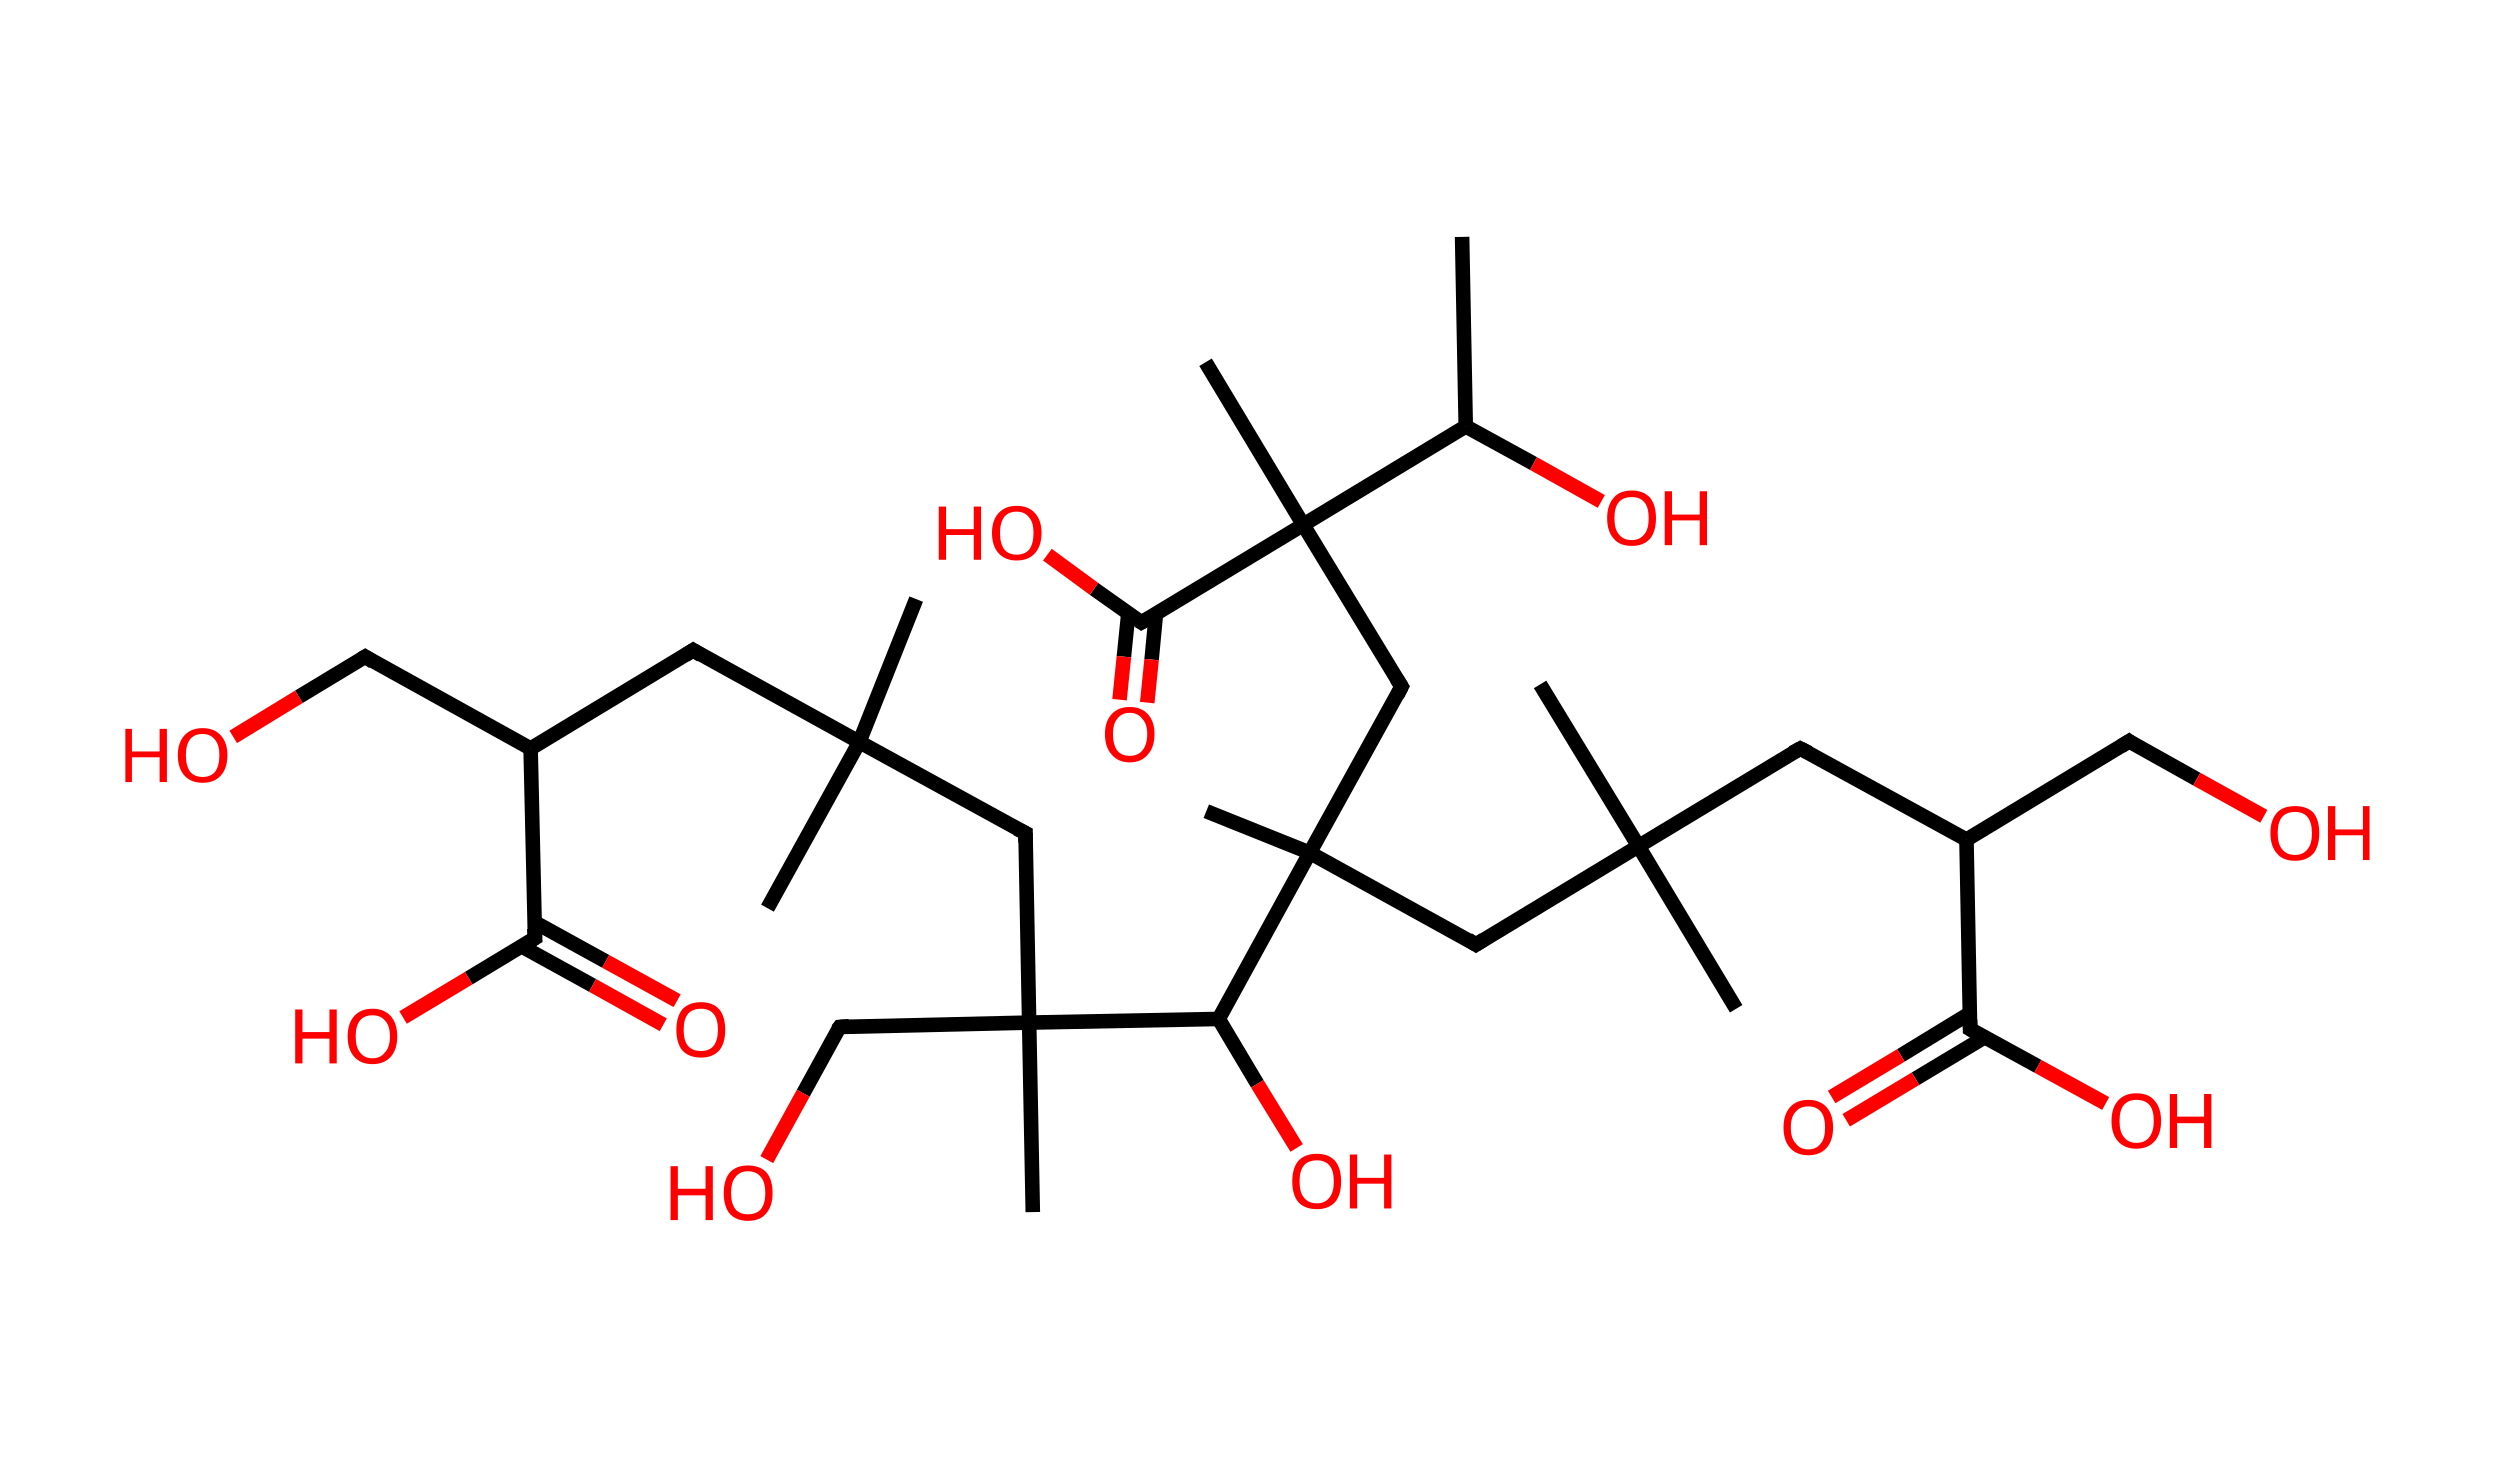 <?xml version='1.0' encoding='ASCII' standalone='yes'?>
<svg xmlns="http://www.w3.org/2000/svg" xmlns:rdkit="http://www.rdkit.org/xml" xmlns:xlink="http://www.w3.org/1999/xlink" version="1.1" baseProfile="full" xml:space="preserve" width="343px" height="200px" viewBox="0 0 343 200">
<!-- END OF HEADER -->
<rect style="opacity:1.0;fill:#FFFFFF;stroke:none" width="343.0" height="200.0" x="0.0" y="0.0"> </rect>
<path class="bond-0 atom-0 atom-1" d="M 200.6,32.5 L 201.1,58.5" style="fill:none;fill-rule:evenodd;stroke:#000000;stroke-width:2.0px;stroke-linecap:butt;stroke-linejoin:miter;stroke-opacity:1"/>
<path class="bond-1 atom-1 atom-2" d="M 201.1,58.5 L 210.4,63.6" style="fill:none;fill-rule:evenodd;stroke:#000000;stroke-width:2.0px;stroke-linecap:butt;stroke-linejoin:miter;stroke-opacity:1"/>
<path class="bond-1 atom-1 atom-2" d="M 210.4,63.6 L 219.7,68.8" style="fill:none;fill-rule:evenodd;stroke:#FF0000;stroke-width:2.0px;stroke-linecap:butt;stroke-linejoin:miter;stroke-opacity:1"/>
<path class="bond-2 atom-1 atom-3" d="M 201.1,58.5 L 178.8,72.0" style="fill:none;fill-rule:evenodd;stroke:#000000;stroke-width:2.0px;stroke-linecap:butt;stroke-linejoin:miter;stroke-opacity:1"/>
<path class="bond-3 atom-3 atom-4" d="M 178.8,72.0 L 165.4,49.7" style="fill:none;fill-rule:evenodd;stroke:#000000;stroke-width:2.0px;stroke-linecap:butt;stroke-linejoin:miter;stroke-opacity:1"/>
<path class="bond-4 atom-3 atom-5" d="M 178.8,72.0 L 192.3,94.2" style="fill:none;fill-rule:evenodd;stroke:#000000;stroke-width:2.0px;stroke-linecap:butt;stroke-linejoin:miter;stroke-opacity:1"/>
<path class="bond-5 atom-5 atom-6" d="M 192.3,94.2 L 179.7,117.0" style="fill:none;fill-rule:evenodd;stroke:#000000;stroke-width:2.0px;stroke-linecap:butt;stroke-linejoin:miter;stroke-opacity:1"/>
<path class="bond-6 atom-6 atom-7" d="M 179.7,117.0 L 165.5,111.3" style="fill:none;fill-rule:evenodd;stroke:#000000;stroke-width:2.0px;stroke-linecap:butt;stroke-linejoin:miter;stroke-opacity:1"/>
<path class="bond-7 atom-6 atom-8" d="M 179.7,117.0 L 202.5,129.6" style="fill:none;fill-rule:evenodd;stroke:#000000;stroke-width:2.0px;stroke-linecap:butt;stroke-linejoin:miter;stroke-opacity:1"/>
<path class="bond-8 atom-8 atom-9" d="M 202.5,129.6 L 224.8,116.1" style="fill:none;fill-rule:evenodd;stroke:#000000;stroke-width:2.0px;stroke-linecap:butt;stroke-linejoin:miter;stroke-opacity:1"/>
<path class="bond-9 atom-9 atom-10" d="M 224.8,116.1 L 211.3,93.9" style="fill:none;fill-rule:evenodd;stroke:#000000;stroke-width:2.0px;stroke-linecap:butt;stroke-linejoin:miter;stroke-opacity:1"/>
<path class="bond-10 atom-9 atom-11" d="M 224.8,116.1 L 238.2,138.4" style="fill:none;fill-rule:evenodd;stroke:#000000;stroke-width:2.0px;stroke-linecap:butt;stroke-linejoin:miter;stroke-opacity:1"/>
<path class="bond-11 atom-9 atom-12" d="M 224.8,116.1 L 247.0,102.7" style="fill:none;fill-rule:evenodd;stroke:#000000;stroke-width:2.0px;stroke-linecap:butt;stroke-linejoin:miter;stroke-opacity:1"/>
<path class="bond-12 atom-12 atom-13" d="M 247.0,102.7 L 269.8,115.2" style="fill:none;fill-rule:evenodd;stroke:#000000;stroke-width:2.0px;stroke-linecap:butt;stroke-linejoin:miter;stroke-opacity:1"/>
<path class="bond-13 atom-13 atom-14" d="M 269.8,115.2 L 292.1,101.7" style="fill:none;fill-rule:evenodd;stroke:#000000;stroke-width:2.0px;stroke-linecap:butt;stroke-linejoin:miter;stroke-opacity:1"/>
<path class="bond-14 atom-14 atom-15" d="M 292.1,101.7 L 301.4,106.9" style="fill:none;fill-rule:evenodd;stroke:#000000;stroke-width:2.0px;stroke-linecap:butt;stroke-linejoin:miter;stroke-opacity:1"/>
<path class="bond-14 atom-14 atom-15" d="M 301.4,106.9 L 310.6,112.0" style="fill:none;fill-rule:evenodd;stroke:#FF0000;stroke-width:2.0px;stroke-linecap:butt;stroke-linejoin:miter;stroke-opacity:1"/>
<path class="bond-15 atom-13 atom-16" d="M 269.8,115.2 L 270.3,141.2" style="fill:none;fill-rule:evenodd;stroke:#000000;stroke-width:2.0px;stroke-linecap:butt;stroke-linejoin:miter;stroke-opacity:1"/>
<path class="bond-16 atom-16 atom-17" d="M 270.3,139.0 L 260.8,144.8" style="fill:none;fill-rule:evenodd;stroke:#000000;stroke-width:2.0px;stroke-linecap:butt;stroke-linejoin:miter;stroke-opacity:1"/>
<path class="bond-16 atom-16 atom-17" d="M 260.8,144.8 L 251.3,150.5" style="fill:none;fill-rule:evenodd;stroke:#FF0000;stroke-width:2.0px;stroke-linecap:butt;stroke-linejoin:miter;stroke-opacity:1"/>
<path class="bond-16 atom-16 atom-17" d="M 272.3,142.3 L 262.8,148.0" style="fill:none;fill-rule:evenodd;stroke:#000000;stroke-width:2.0px;stroke-linecap:butt;stroke-linejoin:miter;stroke-opacity:1"/>
<path class="bond-16 atom-16 atom-17" d="M 262.8,148.0 L 253.3,153.7" style="fill:none;fill-rule:evenodd;stroke:#FF0000;stroke-width:2.0px;stroke-linecap:butt;stroke-linejoin:miter;stroke-opacity:1"/>
<path class="bond-17 atom-16 atom-18" d="M 270.3,141.2 L 279.6,146.3" style="fill:none;fill-rule:evenodd;stroke:#000000;stroke-width:2.0px;stroke-linecap:butt;stroke-linejoin:miter;stroke-opacity:1"/>
<path class="bond-17 atom-16 atom-18" d="M 279.6,146.3 L 288.9,151.4" style="fill:none;fill-rule:evenodd;stroke:#FF0000;stroke-width:2.0px;stroke-linecap:butt;stroke-linejoin:miter;stroke-opacity:1"/>
<path class="bond-18 atom-6 atom-19" d="M 179.7,117.0 L 167.2,139.8" style="fill:none;fill-rule:evenodd;stroke:#000000;stroke-width:2.0px;stroke-linecap:butt;stroke-linejoin:miter;stroke-opacity:1"/>
<path class="bond-19 atom-19 atom-20" d="M 167.2,139.8 L 172.5,148.7" style="fill:none;fill-rule:evenodd;stroke:#000000;stroke-width:2.0px;stroke-linecap:butt;stroke-linejoin:miter;stroke-opacity:1"/>
<path class="bond-19 atom-19 atom-20" d="M 172.5,148.7 L 177.9,157.5" style="fill:none;fill-rule:evenodd;stroke:#FF0000;stroke-width:2.0px;stroke-linecap:butt;stroke-linejoin:miter;stroke-opacity:1"/>
<path class="bond-20 atom-19 atom-21" d="M 167.2,139.8 L 141.2,140.3" style="fill:none;fill-rule:evenodd;stroke:#000000;stroke-width:2.0px;stroke-linecap:butt;stroke-linejoin:miter;stroke-opacity:1"/>
<path class="bond-21 atom-21 atom-22" d="M 141.2,140.3 L 141.7,166.3" style="fill:none;fill-rule:evenodd;stroke:#000000;stroke-width:2.0px;stroke-linecap:butt;stroke-linejoin:miter;stroke-opacity:1"/>
<path class="bond-22 atom-21 atom-23" d="M 141.2,140.3 L 115.2,140.9" style="fill:none;fill-rule:evenodd;stroke:#000000;stroke-width:2.0px;stroke-linecap:butt;stroke-linejoin:miter;stroke-opacity:1"/>
<path class="bond-23 atom-23 atom-24" d="M 115.2,140.9 L 110.2,150.0" style="fill:none;fill-rule:evenodd;stroke:#000000;stroke-width:2.0px;stroke-linecap:butt;stroke-linejoin:miter;stroke-opacity:1"/>
<path class="bond-23 atom-23 atom-24" d="M 110.2,150.0 L 105.2,159.1" style="fill:none;fill-rule:evenodd;stroke:#FF0000;stroke-width:2.0px;stroke-linecap:butt;stroke-linejoin:miter;stroke-opacity:1"/>
<path class="bond-24 atom-21 atom-25" d="M 141.2,140.3 L 140.7,114.3" style="fill:none;fill-rule:evenodd;stroke:#000000;stroke-width:2.0px;stroke-linecap:butt;stroke-linejoin:miter;stroke-opacity:1"/>
<path class="bond-25 atom-25 atom-26" d="M 140.7,114.3 L 117.9,101.8" style="fill:none;fill-rule:evenodd;stroke:#000000;stroke-width:2.0px;stroke-linecap:butt;stroke-linejoin:miter;stroke-opacity:1"/>
<path class="bond-26 atom-26 atom-27" d="M 117.9,101.8 L 125.7,82.2" style="fill:none;fill-rule:evenodd;stroke:#000000;stroke-width:2.0px;stroke-linecap:butt;stroke-linejoin:miter;stroke-opacity:1"/>
<path class="bond-27 atom-26 atom-28" d="M 117.9,101.8 L 105.3,124.6" style="fill:none;fill-rule:evenodd;stroke:#000000;stroke-width:2.0px;stroke-linecap:butt;stroke-linejoin:miter;stroke-opacity:1"/>
<path class="bond-28 atom-26 atom-29" d="M 117.9,101.8 L 95.1,89.2" style="fill:none;fill-rule:evenodd;stroke:#000000;stroke-width:2.0px;stroke-linecap:butt;stroke-linejoin:miter;stroke-opacity:1"/>
<path class="bond-29 atom-29 atom-30" d="M 95.1,89.2 L 72.8,102.7" style="fill:none;fill-rule:evenodd;stroke:#000000;stroke-width:2.0px;stroke-linecap:butt;stroke-linejoin:miter;stroke-opacity:1"/>
<path class="bond-30 atom-30 atom-31" d="M 72.8,102.7 L 50.1,90.1" style="fill:none;fill-rule:evenodd;stroke:#000000;stroke-width:2.0px;stroke-linecap:butt;stroke-linejoin:miter;stroke-opacity:1"/>
<path class="bond-31 atom-31 atom-32" d="M 50.1,90.1 L 41.0,95.6" style="fill:none;fill-rule:evenodd;stroke:#000000;stroke-width:2.0px;stroke-linecap:butt;stroke-linejoin:miter;stroke-opacity:1"/>
<path class="bond-31 atom-31 atom-32" d="M 41.0,95.6 L 32.0,101.1" style="fill:none;fill-rule:evenodd;stroke:#FF0000;stroke-width:2.0px;stroke-linecap:butt;stroke-linejoin:miter;stroke-opacity:1"/>
<path class="bond-32 atom-30 atom-33" d="M 72.8,102.7 L 73.4,128.7" style="fill:none;fill-rule:evenodd;stroke:#000000;stroke-width:2.0px;stroke-linecap:butt;stroke-linejoin:miter;stroke-opacity:1"/>
<path class="bond-33 atom-33 atom-34" d="M 71.5,129.8 L 81.3,135.2" style="fill:none;fill-rule:evenodd;stroke:#000000;stroke-width:2.0px;stroke-linecap:butt;stroke-linejoin:miter;stroke-opacity:1"/>
<path class="bond-33 atom-33 atom-34" d="M 81.3,135.2 L 91.0,140.6" style="fill:none;fill-rule:evenodd;stroke:#FF0000;stroke-width:2.0px;stroke-linecap:butt;stroke-linejoin:miter;stroke-opacity:1"/>
<path class="bond-33 atom-33 atom-34" d="M 73.3,126.5 L 83.1,131.9" style="fill:none;fill-rule:evenodd;stroke:#000000;stroke-width:2.0px;stroke-linecap:butt;stroke-linejoin:miter;stroke-opacity:1"/>
<path class="bond-33 atom-33 atom-34" d="M 83.1,131.9 L 92.9,137.3" style="fill:none;fill-rule:evenodd;stroke:#FF0000;stroke-width:2.0px;stroke-linecap:butt;stroke-linejoin:miter;stroke-opacity:1"/>
<path class="bond-34 atom-33 atom-35" d="M 73.4,128.7 L 64.3,134.2" style="fill:none;fill-rule:evenodd;stroke:#000000;stroke-width:2.0px;stroke-linecap:butt;stroke-linejoin:miter;stroke-opacity:1"/>
<path class="bond-34 atom-33 atom-35" d="M 64.3,134.2 L 55.3,139.6" style="fill:none;fill-rule:evenodd;stroke:#FF0000;stroke-width:2.0px;stroke-linecap:butt;stroke-linejoin:miter;stroke-opacity:1"/>
<path class="bond-35 atom-3 atom-36" d="M 178.8,72.0 L 156.6,85.4" style="fill:none;fill-rule:evenodd;stroke:#000000;stroke-width:2.0px;stroke-linecap:butt;stroke-linejoin:miter;stroke-opacity:1"/>
<path class="bond-36 atom-36 atom-37" d="M 154.8,84.2 L 154.2,90.1" style="fill:none;fill-rule:evenodd;stroke:#000000;stroke-width:2.0px;stroke-linecap:butt;stroke-linejoin:miter;stroke-opacity:1"/>
<path class="bond-36 atom-36 atom-37" d="M 154.2,90.1 L 153.6,96.0" style="fill:none;fill-rule:evenodd;stroke:#FF0000;stroke-width:2.0px;stroke-linecap:butt;stroke-linejoin:miter;stroke-opacity:1"/>
<path class="bond-36 atom-36 atom-37" d="M 158.6,84.2 L 158.0,90.5" style="fill:none;fill-rule:evenodd;stroke:#000000;stroke-width:2.0px;stroke-linecap:butt;stroke-linejoin:miter;stroke-opacity:1"/>
<path class="bond-36 atom-36 atom-37" d="M 158.0,90.5 L 157.4,96.4" style="fill:none;fill-rule:evenodd;stroke:#FF0000;stroke-width:2.0px;stroke-linecap:butt;stroke-linejoin:miter;stroke-opacity:1"/>
<path class="bond-37 atom-36 atom-38" d="M 156.6,85.4 L 150.1,80.8" style="fill:none;fill-rule:evenodd;stroke:#000000;stroke-width:2.0px;stroke-linecap:butt;stroke-linejoin:miter;stroke-opacity:1"/>
<path class="bond-37 atom-36 atom-38" d="M 150.1,80.8 L 143.7,76.1" style="fill:none;fill-rule:evenodd;stroke:#FF0000;stroke-width:2.0px;stroke-linecap:butt;stroke-linejoin:miter;stroke-opacity:1"/>
<path d="M 191.6,93.1 L 192.3,94.2 L 191.7,95.4" style="fill:none;stroke:#000000;stroke-width:2.0px;stroke-linecap:butt;stroke-linejoin:miter;stroke-opacity:1;"/>
<path d="M 201.4,128.9 L 202.5,129.6 L 203.6,128.9" style="fill:none;stroke:#000000;stroke-width:2.0px;stroke-linecap:butt;stroke-linejoin:miter;stroke-opacity:1;"/>
<path d="M 245.9,103.3 L 247.0,102.7 L 248.2,103.3" style="fill:none;stroke:#000000;stroke-width:2.0px;stroke-linecap:butt;stroke-linejoin:miter;stroke-opacity:1;"/>
<path d="M 291.0,102.4 L 292.1,101.7 L 292.5,102.0" style="fill:none;stroke:#000000;stroke-width:2.0px;stroke-linecap:butt;stroke-linejoin:miter;stroke-opacity:1;"/>
<path d="M 270.3,139.9 L 270.3,141.2 L 270.8,141.5" style="fill:none;stroke:#000000;stroke-width:2.0px;stroke-linecap:butt;stroke-linejoin:miter;stroke-opacity:1;"/>
<path d="M 116.5,140.8 L 115.2,140.9 L 114.9,141.3" style="fill:none;stroke:#000000;stroke-width:2.0px;stroke-linecap:butt;stroke-linejoin:miter;stroke-opacity:1;"/>
<path d="M 140.7,115.6 L 140.7,114.3 L 139.5,113.7" style="fill:none;stroke:#000000;stroke-width:2.0px;stroke-linecap:butt;stroke-linejoin:miter;stroke-opacity:1;"/>
<path d="M 96.2,89.9 L 95.1,89.2 L 94.0,89.9" style="fill:none;stroke:#000000;stroke-width:2.0px;stroke-linecap:butt;stroke-linejoin:miter;stroke-opacity:1;"/>
<path d="M 51.2,90.8 L 50.1,90.1 L 49.6,90.4" style="fill:none;stroke:#000000;stroke-width:2.0px;stroke-linecap:butt;stroke-linejoin:miter;stroke-opacity:1;"/>
<path d="M 73.3,127.4 L 73.4,128.7 L 72.9,129.0" style="fill:none;stroke:#000000;stroke-width:2.0px;stroke-linecap:butt;stroke-linejoin:miter;stroke-opacity:1;"/>
<path d="M 157.7,84.8 L 156.6,85.4 L 156.3,85.2" style="fill:none;stroke:#000000;stroke-width:2.0px;stroke-linecap:butt;stroke-linejoin:miter;stroke-opacity:1;"/>
<path class="atom-2" d="M 220.5 71.1 Q 220.5 69.3, 221.4 68.3 Q 222.2 67.3, 223.9 67.3 Q 225.5 67.3, 226.4 68.3 Q 227.2 69.3, 227.2 71.1 Q 227.2 72.9, 226.4 73.9 Q 225.5 74.9, 223.9 74.9 Q 222.2 74.9, 221.4 73.9 Q 220.5 72.9, 220.5 71.1 M 223.9 74.1 Q 225.0 74.1, 225.6 73.3 Q 226.2 72.6, 226.2 71.1 Q 226.2 69.6, 225.6 68.9 Q 225.0 68.2, 223.9 68.2 Q 222.7 68.2, 222.1 68.9 Q 221.5 69.6, 221.5 71.1 Q 221.5 72.6, 222.1 73.3 Q 222.7 74.1, 223.9 74.1 " fill="#FF0000"/>
<path class="atom-2" d="M 228.4 67.4 L 229.4 67.4 L 229.4 70.6 L 233.2 70.6 L 233.2 67.4 L 234.2 67.4 L 234.2 74.8 L 233.2 74.8 L 233.2 71.4 L 229.4 71.4 L 229.4 74.8 L 228.4 74.8 L 228.4 67.4 " fill="#FF0000"/>
<path class="atom-15" d="M 311.5 114.3 Q 311.5 112.5, 312.4 111.5 Q 313.2 110.6, 314.9 110.6 Q 316.5 110.6, 317.4 111.5 Q 318.2 112.5, 318.2 114.3 Q 318.2 116.1, 317.4 117.1 Q 316.5 118.1, 314.9 118.1 Q 313.2 118.1, 312.4 117.1 Q 311.5 116.1, 311.5 114.3 M 314.9 117.3 Q 316.0 117.3, 316.6 116.5 Q 317.2 115.8, 317.2 114.3 Q 317.2 112.9, 316.6 112.1 Q 316.0 111.4, 314.9 111.4 Q 313.7 111.4, 313.1 112.1 Q 312.5 112.8, 312.5 114.3 Q 312.5 115.8, 313.1 116.5 Q 313.7 117.3, 314.9 117.3 " fill="#FF0000"/>
<path class="atom-15" d="M 319.4 110.6 L 320.4 110.6 L 320.4 113.8 L 324.2 113.8 L 324.2 110.6 L 325.1 110.6 L 325.1 118.0 L 324.2 118.0 L 324.2 114.6 L 320.4 114.6 L 320.4 118.0 L 319.4 118.0 L 319.4 110.6 " fill="#FF0000"/>
<path class="atom-17" d="M 244.7 154.7 Q 244.7 152.9, 245.6 151.9 Q 246.5 150.9, 248.1 150.9 Q 249.7 150.9, 250.6 151.9 Q 251.5 152.9, 251.5 154.7 Q 251.5 156.5, 250.6 157.5 Q 249.7 158.5, 248.1 158.5 Q 246.5 158.5, 245.6 157.5 Q 244.7 156.5, 244.7 154.7 M 248.1 157.7 Q 249.2 157.7, 249.8 156.9 Q 250.4 156.2, 250.4 154.7 Q 250.4 153.2, 249.8 152.5 Q 249.2 151.8, 248.1 151.8 Q 247.0 151.8, 246.4 152.5 Q 245.7 153.2, 245.7 154.7 Q 245.7 156.2, 246.4 156.9 Q 247.0 157.7, 248.1 157.7 " fill="#FF0000"/>
<path class="atom-18" d="M 289.7 153.8 Q 289.7 152.0, 290.6 151.0 Q 291.5 150.0, 293.1 150.0 Q 294.8 150.0, 295.6 151.0 Q 296.5 152.0, 296.5 153.8 Q 296.5 155.6, 295.6 156.6 Q 294.7 157.6, 293.1 157.6 Q 291.5 157.6, 290.6 156.6 Q 289.7 155.6, 289.7 153.8 M 293.1 156.8 Q 294.3 156.8, 294.9 156.0 Q 295.5 155.2, 295.5 153.8 Q 295.5 152.3, 294.9 151.6 Q 294.3 150.9, 293.1 150.9 Q 292.0 150.9, 291.4 151.6 Q 290.8 152.3, 290.8 153.8 Q 290.8 155.3, 291.4 156.0 Q 292.0 156.8, 293.1 156.8 " fill="#FF0000"/>
<path class="atom-18" d="M 297.7 150.1 L 298.7 150.1 L 298.7 153.2 L 302.4 153.2 L 302.4 150.1 L 303.4 150.1 L 303.4 157.5 L 302.4 157.5 L 302.4 154.1 L 298.7 154.1 L 298.7 157.5 L 297.7 157.5 L 297.7 150.1 " fill="#FF0000"/>
<path class="atom-20" d="M 177.3 162.1 Q 177.3 160.3, 178.1 159.3 Q 179.0 158.3, 180.7 158.3 Q 182.3 158.3, 183.2 159.3 Q 184.0 160.3, 184.0 162.1 Q 184.0 163.9, 183.2 164.9 Q 182.3 165.9, 180.7 165.9 Q 179.0 165.9, 178.1 164.9 Q 177.3 163.9, 177.3 162.1 M 180.7 165.1 Q 181.8 165.1, 182.4 164.3 Q 183.0 163.6, 183.0 162.1 Q 183.0 160.6, 182.4 159.9 Q 181.8 159.2, 180.7 159.2 Q 179.5 159.2, 178.9 159.9 Q 178.3 160.6, 178.3 162.1 Q 178.3 163.6, 178.9 164.3 Q 179.5 165.1, 180.7 165.1 " fill="#FF0000"/>
<path class="atom-20" d="M 185.2 158.4 L 186.2 158.4 L 186.2 161.6 L 189.9 161.6 L 189.9 158.4 L 190.9 158.4 L 190.9 165.8 L 189.9 165.8 L 189.9 162.4 L 186.2 162.4 L 186.2 165.8 L 185.2 165.8 L 185.2 158.4 " fill="#FF0000"/>
<path class="atom-24" d="M 92.0 160.0 L 93.0 160.0 L 93.0 163.1 L 96.8 163.1 L 96.8 160.0 L 97.8 160.0 L 97.8 167.4 L 96.8 167.4 L 96.8 164.0 L 93.0 164.0 L 93.0 167.4 L 92.0 167.4 L 92.0 160.0 " fill="#FF0000"/>
<path class="atom-24" d="M 99.3 163.7 Q 99.3 161.9, 100.1 160.9 Q 101.0 159.9, 102.6 159.9 Q 104.3 159.9, 105.2 160.9 Q 106.0 161.9, 106.0 163.7 Q 106.0 165.5, 105.1 166.5 Q 104.3 167.5, 102.6 167.5 Q 101.0 167.5, 100.1 166.5 Q 99.3 165.5, 99.3 163.7 M 102.6 166.6 Q 103.8 166.6, 104.4 165.9 Q 105.0 165.1, 105.0 163.7 Q 105.0 162.2, 104.4 161.5 Q 103.8 160.7, 102.6 160.7 Q 101.5 160.7, 100.9 161.5 Q 100.3 162.2, 100.3 163.7 Q 100.3 165.1, 100.9 165.9 Q 101.5 166.6, 102.6 166.6 " fill="#FF0000"/>
<path class="atom-32" d="M 17.2 100.0 L 18.1 100.0 L 18.1 103.1 L 21.9 103.1 L 21.9 100.0 L 22.9 100.0 L 22.9 107.3 L 21.9 107.3 L 21.9 103.9 L 18.1 103.9 L 18.1 107.3 L 17.2 107.3 L 17.2 100.0 " fill="#FF0000"/>
<path class="atom-32" d="M 24.4 103.6 Q 24.4 101.9, 25.3 100.9 Q 26.2 99.9, 27.8 99.9 Q 29.4 99.9, 30.3 100.9 Q 31.2 101.9, 31.2 103.6 Q 31.2 105.4, 30.3 106.4 Q 29.4 107.4, 27.8 107.4 Q 26.2 107.4, 25.3 106.4 Q 24.4 105.4, 24.4 103.6 M 27.8 106.6 Q 28.9 106.6, 29.5 105.9 Q 30.1 105.1, 30.1 103.6 Q 30.1 102.2, 29.5 101.5 Q 28.9 100.7, 27.8 100.7 Q 26.7 100.7, 26.1 101.4 Q 25.5 102.2, 25.5 103.6 Q 25.5 105.1, 26.1 105.9 Q 26.7 106.6, 27.8 106.6 " fill="#FF0000"/>
<path class="atom-34" d="M 92.8 141.3 Q 92.8 139.5, 93.6 138.5 Q 94.5 137.5, 96.2 137.5 Q 97.8 137.5, 98.7 138.5 Q 99.5 139.5, 99.5 141.3 Q 99.5 143.1, 98.7 144.1 Q 97.8 145.1, 96.2 145.1 Q 94.5 145.1, 93.6 144.1 Q 92.8 143.1, 92.8 141.3 M 96.2 144.2 Q 97.3 144.2, 97.9 143.5 Q 98.5 142.7, 98.5 141.3 Q 98.5 139.8, 97.9 139.1 Q 97.3 138.4, 96.2 138.4 Q 95.0 138.4, 94.4 139.1 Q 93.8 139.8, 93.8 141.3 Q 93.8 142.8, 94.4 143.5 Q 95.0 144.2, 96.2 144.2 " fill="#FF0000"/>
<path class="atom-35" d="M 40.5 138.5 L 41.5 138.5 L 41.5 141.6 L 45.2 141.6 L 45.2 138.5 L 46.2 138.5 L 46.2 145.9 L 45.2 145.9 L 45.2 142.5 L 41.5 142.5 L 41.5 145.9 L 40.5 145.9 L 40.5 138.5 " fill="#FF0000"/>
<path class="atom-35" d="M 47.7 142.2 Q 47.7 140.4, 48.6 139.4 Q 49.5 138.4, 51.1 138.4 Q 52.7 138.4, 53.6 139.4 Q 54.5 140.4, 54.5 142.2 Q 54.5 144.0, 53.6 145.0 Q 52.7 146.0, 51.1 146.0 Q 49.5 146.0, 48.6 145.0 Q 47.7 144.0, 47.7 142.2 M 51.1 145.2 Q 52.2 145.2, 52.8 144.4 Q 53.5 143.7, 53.5 142.2 Q 53.5 140.7, 52.8 140.0 Q 52.2 139.3, 51.1 139.3 Q 50.0 139.3, 49.4 140.0 Q 48.8 140.7, 48.8 142.2 Q 48.8 143.7, 49.4 144.4 Q 50.0 145.2, 51.1 145.2 " fill="#FF0000"/>
<path class="atom-37" d="M 151.6 100.7 Q 151.6 99.0, 152.5 98.0 Q 153.4 97.0, 155.0 97.0 Q 156.6 97.0, 157.5 98.0 Q 158.4 99.0, 158.4 100.7 Q 158.4 102.5, 157.5 103.5 Q 156.6 104.6, 155.0 104.6 Q 153.4 104.6, 152.5 103.5 Q 151.6 102.5, 151.6 100.7 M 155.0 103.7 Q 156.1 103.7, 156.7 103.0 Q 157.4 102.2, 157.4 100.7 Q 157.4 99.3, 156.7 98.6 Q 156.1 97.8, 155.0 97.8 Q 153.9 97.8, 153.3 98.6 Q 152.7 99.3, 152.7 100.7 Q 152.7 102.2, 153.3 103.0 Q 153.9 103.7, 155.0 103.7 " fill="#FF0000"/>
<path class="atom-38" d="M 128.8 69.5 L 129.8 69.5 L 129.8 72.6 L 133.6 72.6 L 133.6 69.5 L 134.6 69.5 L 134.6 76.8 L 133.6 76.8 L 133.6 73.4 L 129.8 73.4 L 129.8 76.8 L 128.8 76.8 L 128.8 69.5 " fill="#FF0000"/>
<path class="atom-38" d="M 136.1 73.1 Q 136.1 71.4, 137.0 70.4 Q 137.9 69.4, 139.5 69.4 Q 141.1 69.4, 142.0 70.4 Q 142.9 71.4, 142.9 73.1 Q 142.9 74.9, 142.0 75.9 Q 141.1 76.9, 139.5 76.9 Q 137.9 76.9, 137.0 75.9 Q 136.1 74.9, 136.1 73.1 M 139.5 76.1 Q 140.6 76.1, 141.2 75.4 Q 141.8 74.6, 141.8 73.1 Q 141.8 71.7, 141.2 71.0 Q 140.6 70.2, 139.5 70.2 Q 138.4 70.2, 137.8 70.9 Q 137.2 71.7, 137.2 73.1 Q 137.2 74.6, 137.8 75.4 Q 138.4 76.1, 139.5 76.1 " fill="#FF0000"/>
</svg>
